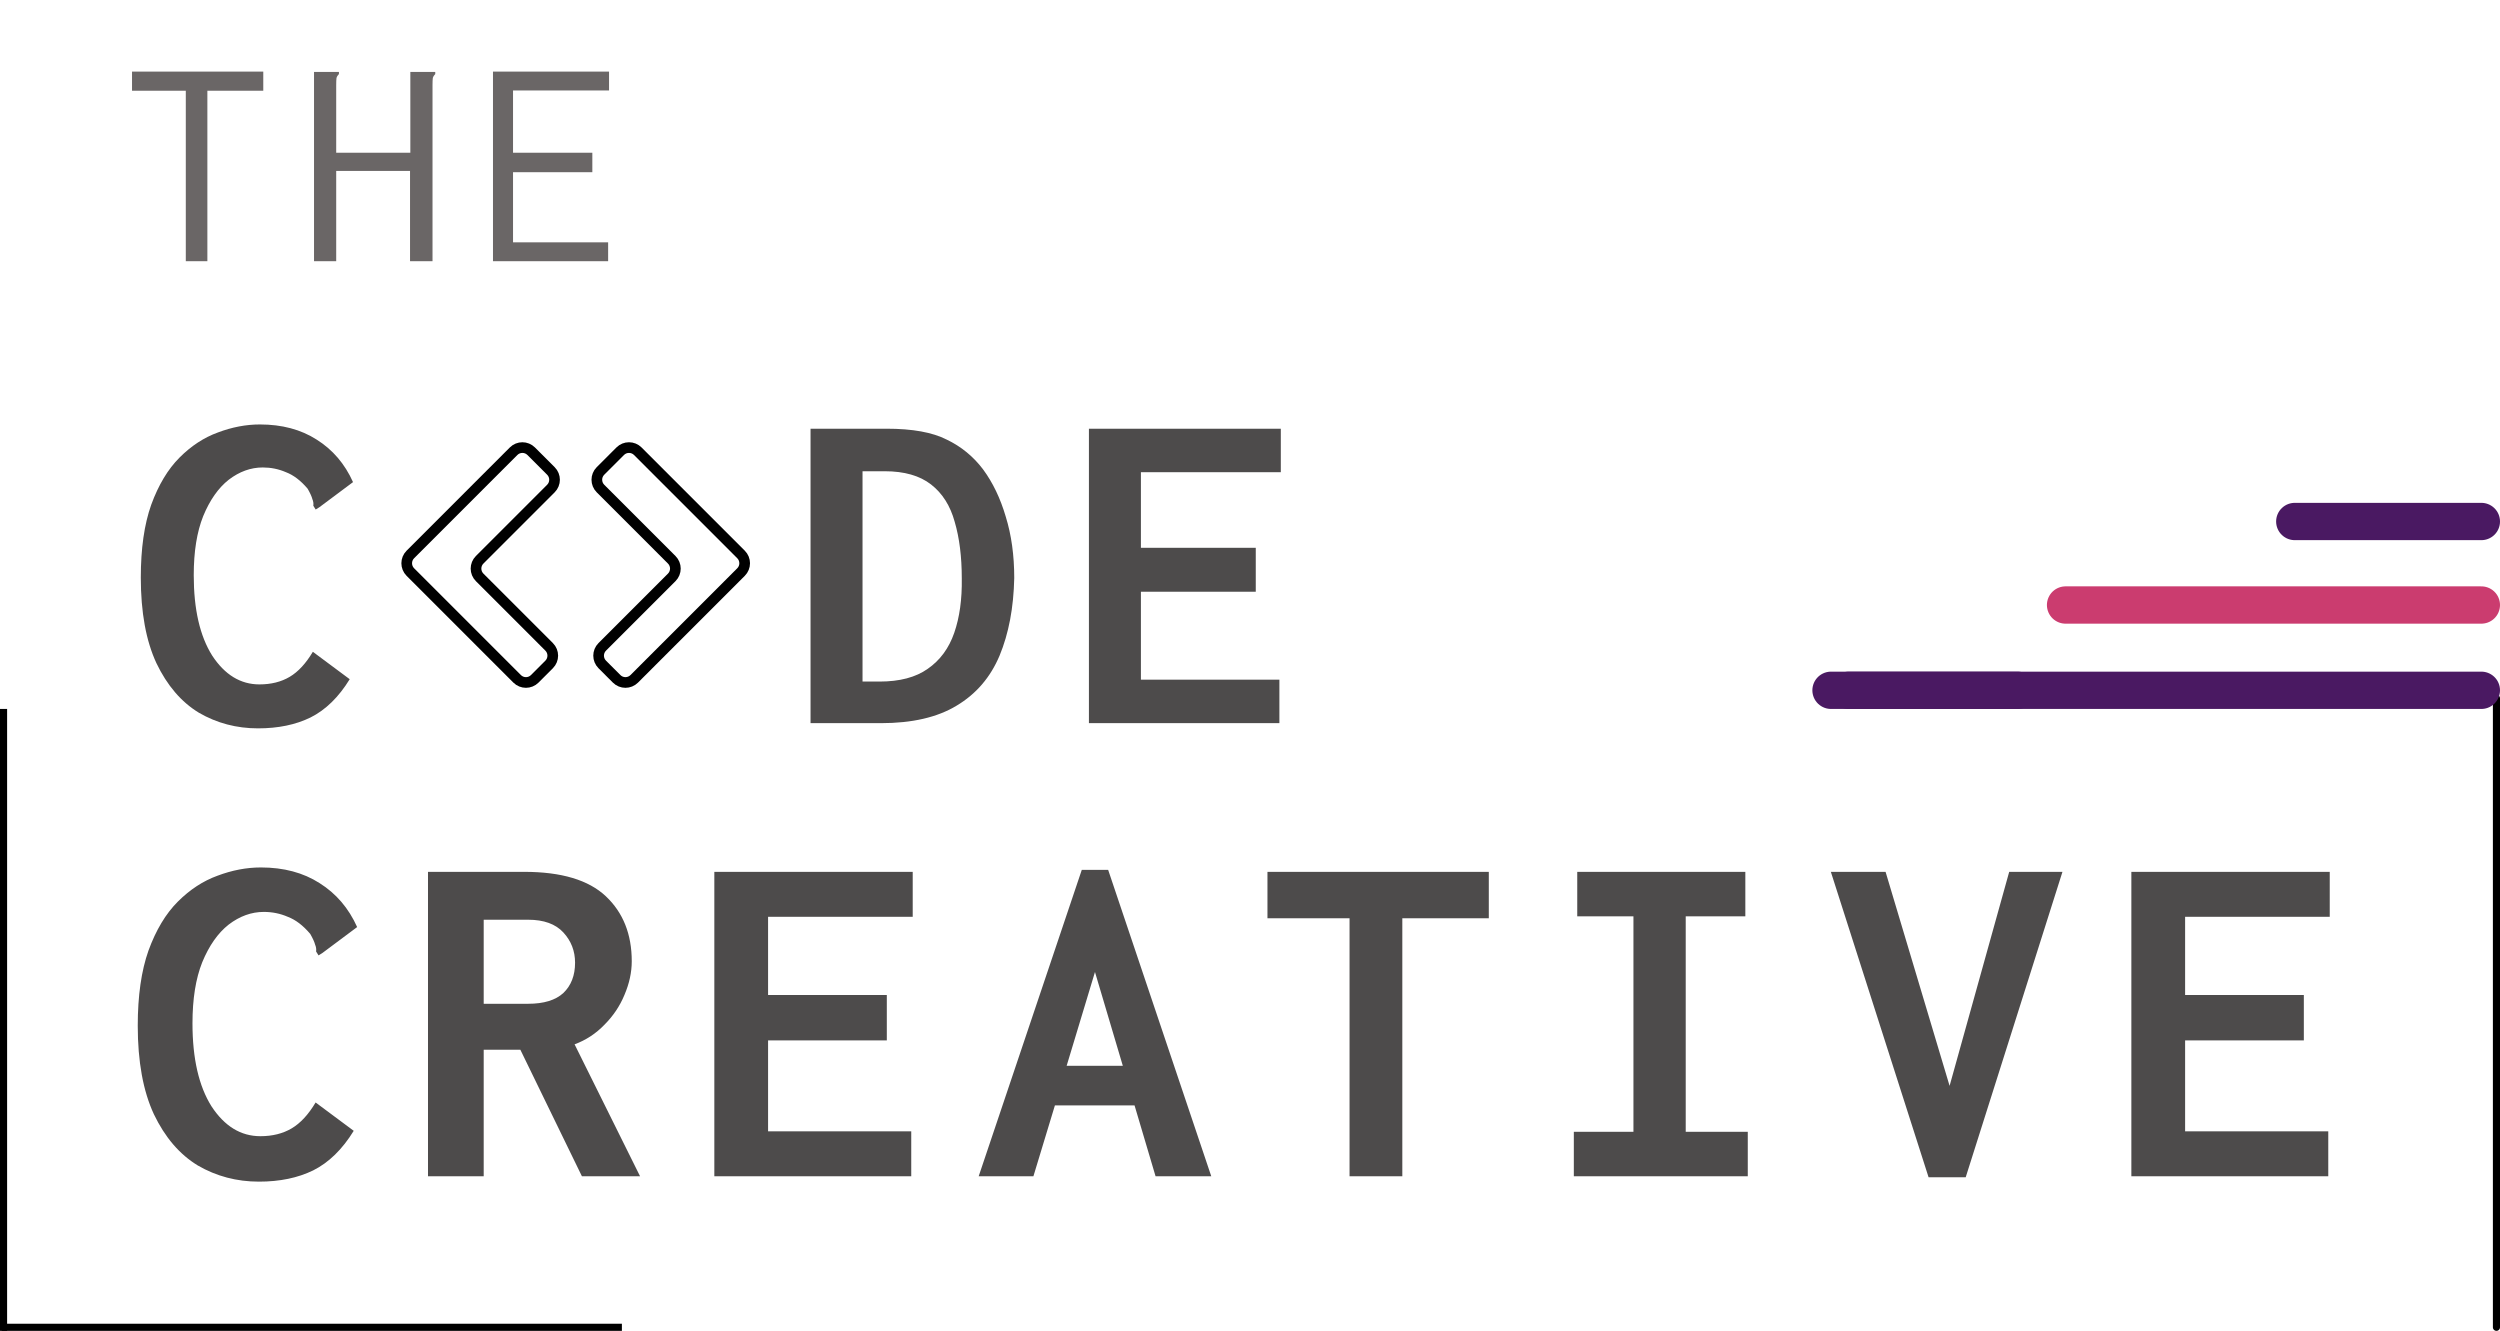 <svg width="1407" height="749" viewBox="0 0 1407 749" fill="none" xmlns="http://www.w3.org/2000/svg">
<path d="M104.568 147L104.568 51.069L74.301 51.069V40.296L148.173 40.296V51.069H116.709L116.709 147H104.568ZM176.73 40.467H190.752V41.664C190.068 42.348 189.612 43.089 189.384 43.887C189.27 44.685 189.213 46.053 189.213 47.991V85.953H230.937V40.467L244.959 40.467V41.664C244.275 42.348 243.819 43.089 243.591 43.887C243.477 44.685 243.42 46.053 243.42 47.991L243.42 147H230.766L230.766 96.213H189.213V147H176.73V40.467ZM277.449 147V40.296L342.771 40.296V50.898L288.735 50.898V85.953H333.366V96.897H288.735V136.398H342.258V147H277.449Z" fill="#6A6666"/>
<path d="M145.725 665.025C133.258 665.025 121.8 662 111.35 655.95C101.083 649.717 92.833 640.092 86.6 627.075C80.55 614.058 77.525 597.467 77.525 577.3C77.525 560.433 79.542 546.317 83.575 534.95C87.792 523.4 93.292 514.233 100.075 507.45C106.858 500.667 114.283 495.808 122.35 492.875C130.6 489.758 138.758 488.2 146.825 488.2C159.658 488.2 170.658 491.133 179.825 497C189.175 502.867 196.233 511.117 201 521.75L181.475 536.325L179.275 537.7L177.9 535.5C178.083 534.217 177.9 532.933 177.35 531.65C176.983 530.183 176.067 528.167 174.6 525.6C170.567 520.833 166.35 517.625 161.95 515.975C157.733 514.142 153.242 513.225 148.475 513.225C141.508 513.225 134.908 515.608 128.675 520.375C122.625 525.142 117.675 532.2 113.825 541.55C110.158 550.717 108.325 562.175 108.325 575.925C108.325 595.725 111.9 611.308 119.05 622.675C126.383 633.858 135.55 639.45 146.55 639.45C153.333 639.45 159.2 637.983 164.15 635.05C169.1 632.117 173.592 627.258 177.625 620.475L199.075 636.425C192.658 646.875 185.05 654.3 176.25 658.7C167.633 662.917 157.458 665.025 145.725 665.025ZM240.875 662V490.675H295.05C315.95 490.675 331.258 495.258 340.975 504.425C350.692 513.592 355.55 525.783 355.55 541C355.55 547.233 354.175 553.558 351.425 559.975C348.858 566.208 345.1 571.8 340.15 576.75C335.383 581.7 329.792 585.367 323.375 587.75L360.225 662H327.5L292.85 590.775H272.225V662H240.875ZM272.225 564.925H297.25C306.05 564.925 312.65 562.908 317.05 558.875C321.45 554.658 323.65 548.975 323.65 541.825C323.65 535.225 321.45 529.542 317.05 524.775C312.65 520.008 306.05 517.625 297.25 517.625H272.225V564.925ZM402.025 662V490.675H513.675V515.975H432.275V559.975H499.1V585.55H432.275V636.7H512.85V662H402.025ZM650.35 662L638.525 622.125H593.7L581.6 662H550.8L608.825 489.575H623.675L681.7 662H650.35ZM616.25 547.05L600.3 599.85H631.925L616.25 547.05ZM759.525 662V516.8H713.325V490.675H837.9V516.8H789.225V662H759.525ZM885.75 662V636.975H919.3V515.7H887.675V490.675H982.275V515.7H948.725V636.975H983.65V662H885.75ZM1085.4 662.55L1030.4 490.675H1061.2L1097.23 611.125L1130.78 490.675H1160.75L1106.3 662.55H1085.4ZM1199.53 662V490.675H1311.18V515.975H1229.78V559.975H1296.6V585.55H1229.78V636.7H1310.35V662H1199.53Z" fill="#4D4B4B"/>
<path d="M145.214 409.92C133.155 409.92 122.072 406.994 111.964 401.142C102.033 395.113 94.053 385.803 88.024 373.212C82.172 360.621 79.246 344.573 79.246 325.066C79.246 308.751 81.197 295.097 85.098 284.102C89.177 272.93 94.497 264.063 101.058 257.502C107.619 250.941 114.801 246.241 122.604 243.404C130.584 240.389 138.475 238.882 146.278 238.882C158.691 238.882 169.331 241.719 178.198 247.394C187.242 253.069 194.069 261.049 198.68 271.334L179.794 285.432L177.666 286.762L176.336 284.634C176.513 283.393 176.336 282.151 175.804 280.91C175.449 279.491 174.563 277.541 173.144 275.058C169.243 270.447 165.164 267.344 160.908 265.748C156.829 263.975 152.485 263.088 147.874 263.088C141.135 263.088 134.751 265.393 128.722 270.004C122.87 274.615 118.082 281.442 114.358 290.486C110.811 299.353 109.038 310.436 109.038 323.736C109.038 342.888 112.496 357.961 119.412 368.956C126.505 379.773 135.372 385.182 146.012 385.182C152.573 385.182 158.248 383.763 163.036 380.926C167.824 378.089 172.169 373.389 176.07 366.828L196.818 382.256C190.611 392.364 183.252 399.546 174.74 403.802C166.405 407.881 156.563 409.92 145.214 409.92Z" fill="#4D4B4B"/>
<path d="M456.172 406.994V241.276H498.998C513.539 241.276 524.8 243.315 532.78 247.394C540.937 251.295 547.765 256.881 553.262 264.152C558.759 271.6 563.015 280.467 566.03 290.752C569.222 301.037 570.818 312.564 570.818 325.332C570.463 342.001 567.715 356.543 562.572 368.956C557.429 381.192 549.361 390.591 538.366 397.152C527.549 403.713 513.362 406.994 495.806 406.994H456.172ZM485.432 383.586H495.008C506.357 383.586 515.401 381.192 522.14 376.404C529.056 371.616 534.021 364.877 537.036 356.188C540.051 347.499 541.469 337.302 541.292 325.598C541.292 313.362 539.962 302.722 537.302 293.678C534.819 284.634 530.386 277.629 524.002 272.664C517.618 267.699 508.929 265.216 497.934 265.216H485.432V383.586ZM612.846 406.994V241.276H720.842V265.748H642.106V308.308H706.744V333.046H642.106V382.522H720.044V406.994H612.846Z" fill="#4D4B4B"/>
<line x1="1054" y1="393" x2="1403" y2="393" stroke="black" stroke-width="4"/>
<line x1="1405" y1="393" x2="1405" y2="747" stroke="black" stroke-width="4" stroke-linecap="round"/>
<line x1="2" y1="399" x2="2" y2="749" stroke="black" stroke-width="4"/>
<line y1="-2" x2="349" y2="-2" transform="matrix(1 1.21756e-08 -1.68764e-08 -1 1 745)" stroke="black" stroke-width="4"/>
<line x1="1040.5" y1="388.5" x2="1396.5" y2="388.5" stroke="#4A1962" stroke-width="21" stroke-miterlimit="1" stroke-linecap="round"/>
<line x1="1291.5" y1="293.5" x2="1396.5" y2="293.5" stroke="#4A1962" stroke-width="21" stroke-linecap="round" stroke-linejoin="bevel"/>
<line x1="1030.5" y1="388.5" x2="1135.5" y2="388.5" stroke="#4A1962" stroke-width="21" stroke-linecap="round" stroke-linejoin="bevel"/>
<path d="M1162.5 340.5L1396.5 340.5" stroke="#CB3C6F" stroke-width="21" stroke-linecap="round" stroke-linejoin="bevel"/>
<path d="M349.05 253.95L337.95 265.05C335.216 267.784 335.216 272.216 337.95 274.95L378.05 315.05C380.784 317.784 380.784 322.216 378.05 324.95L338.95 364.05C336.216 366.784 336.216 371.216 338.95 373.95L347.05 382.05C349.784 384.784 354.216 384.784 356.95 382.05L417.05 321.95C419.784 319.216 419.784 314.784 417.05 312.05L358.95 253.95C356.216 251.216 351.784 251.216 349.05 253.95Z" stroke="black" stroke-width="6"/>
<path d="M298.95 253.95L310.05 265.05C312.784 267.784 312.784 272.216 310.05 274.95L269.95 315.05C267.216 317.784 267.216 322.216 269.95 324.95L309.05 364.05C311.784 366.784 311.784 371.216 309.05 373.95L300.95 382.05C298.216 384.784 293.784 384.784 291.05 382.05L230.95 321.95C228.216 319.216 228.216 314.784 230.95 312.05L289.05 253.95C291.784 251.216 296.216 251.216 298.95 253.95Z" stroke="black" stroke-width="6"/>
</svg>
